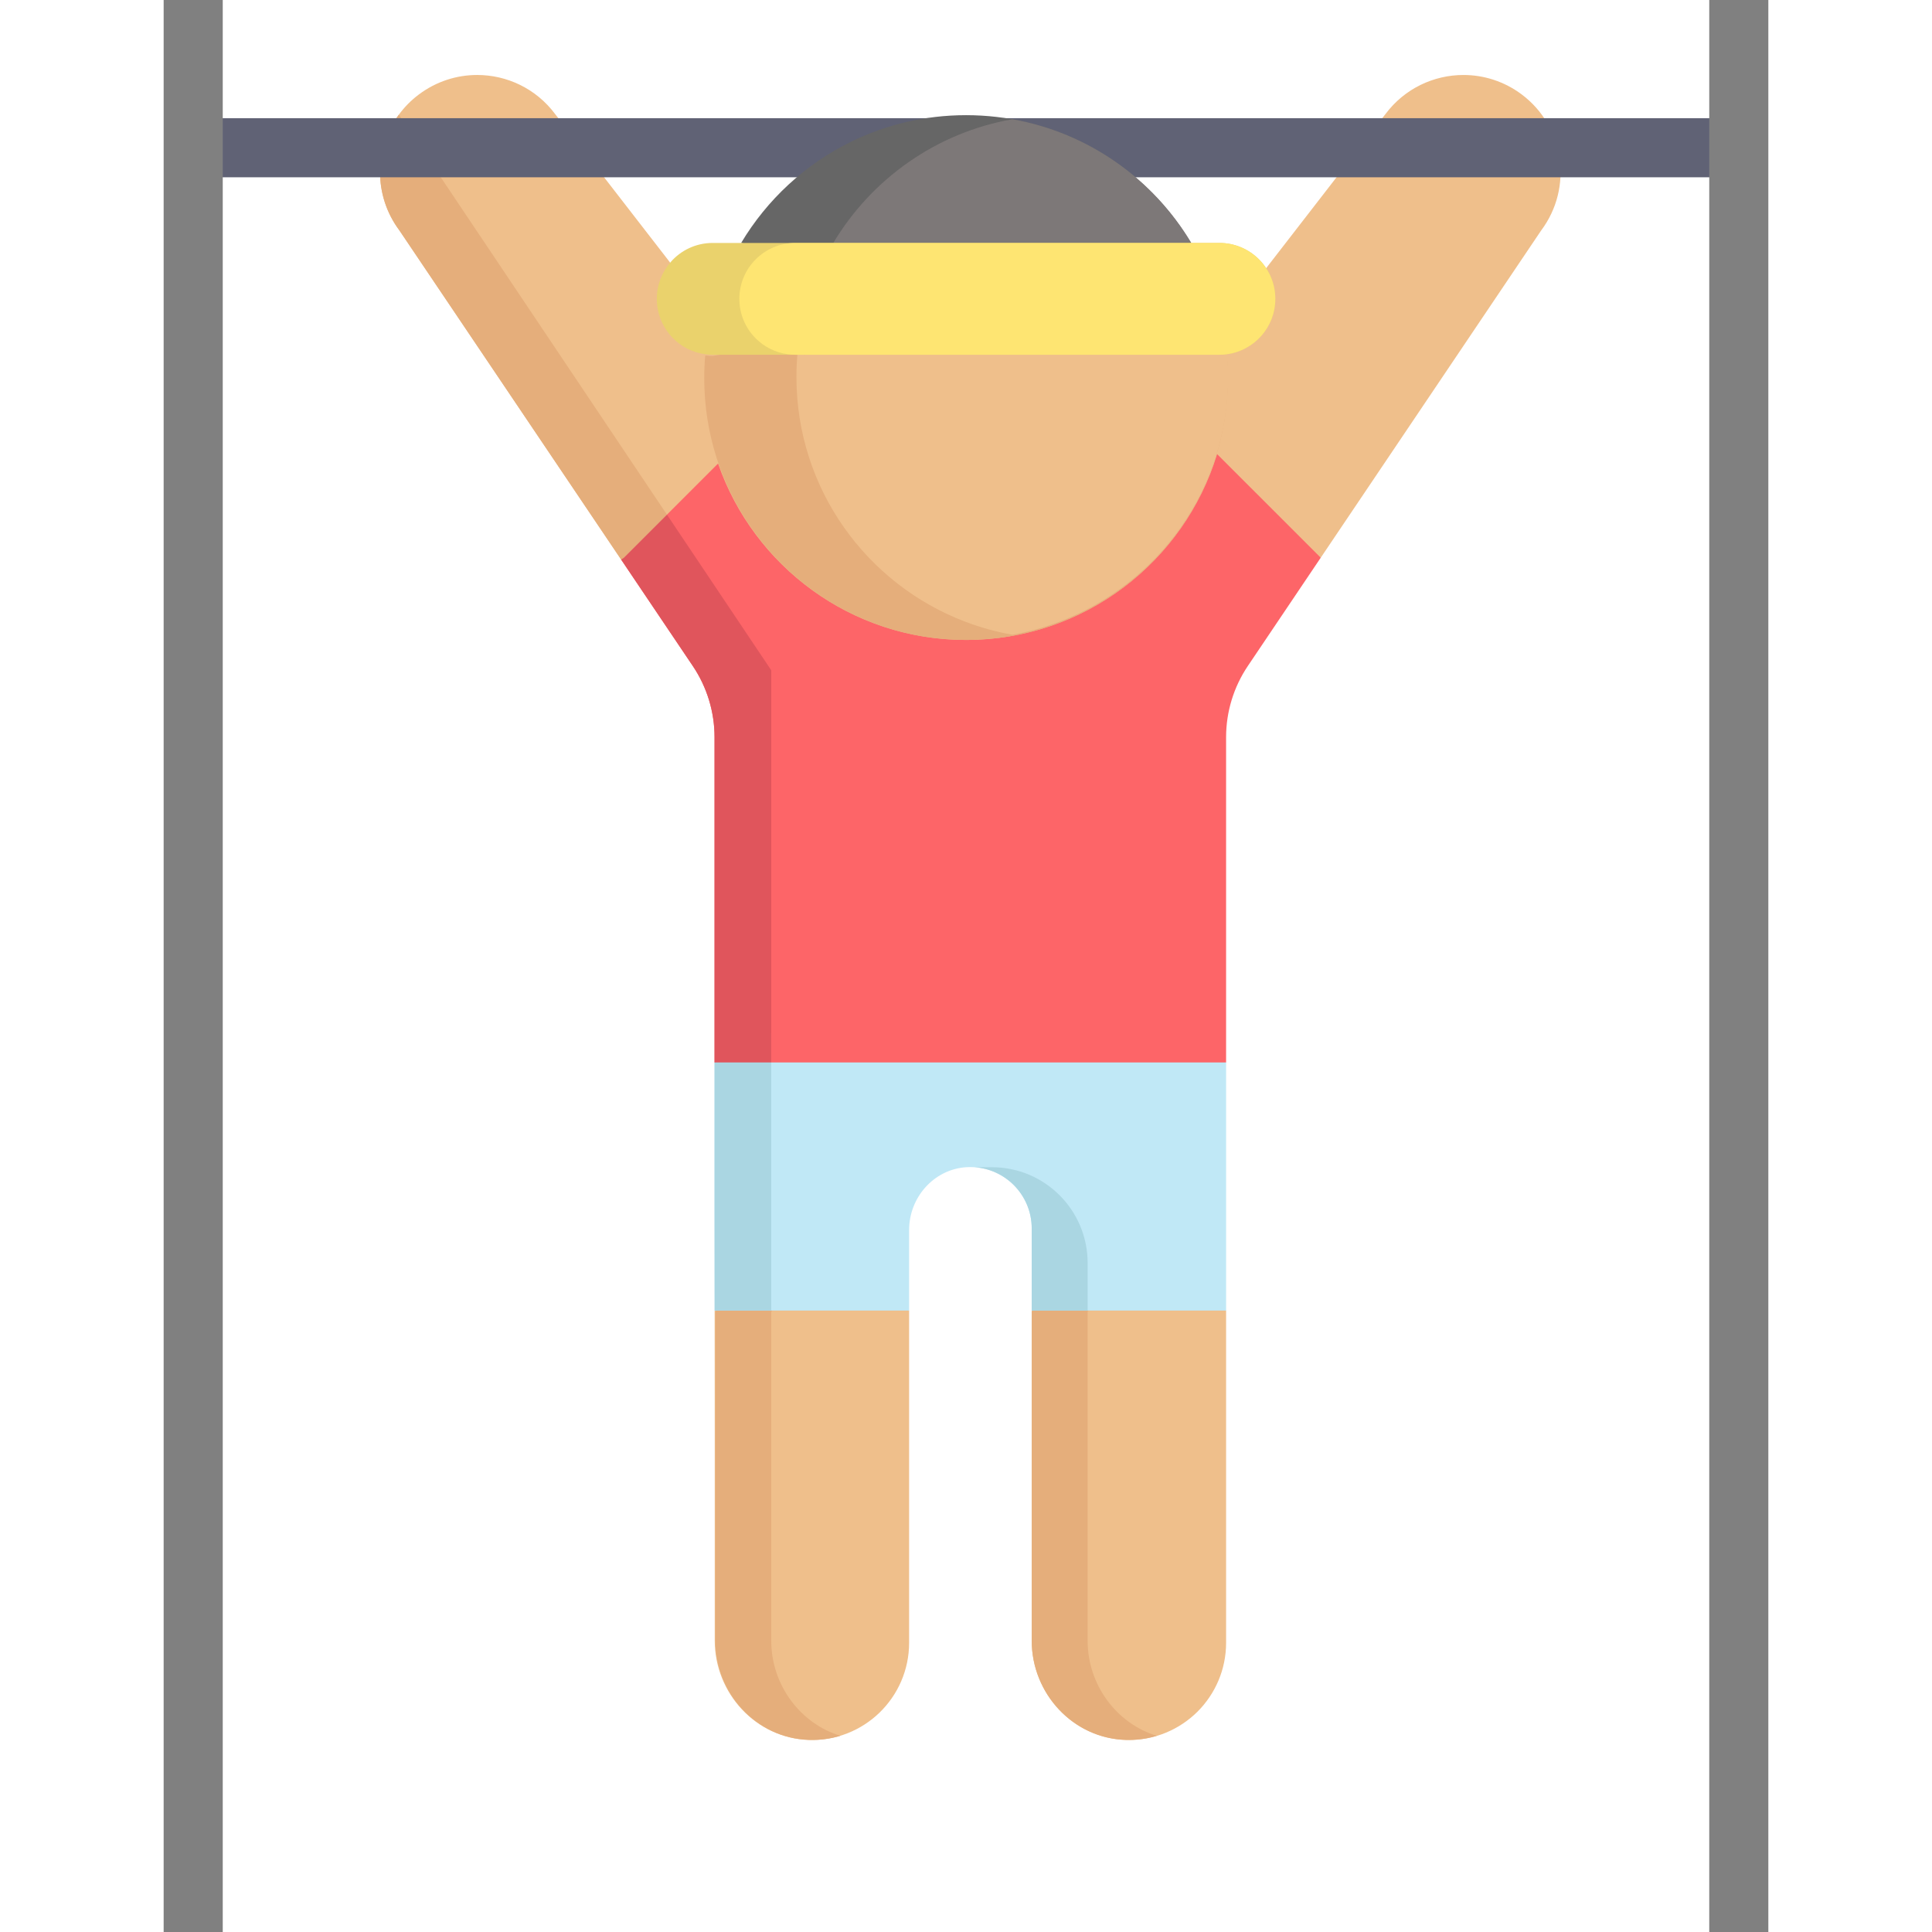 <?xml version="1.0" encoding="iso-8859-1"?>
<!-- Generator: Adobe Illustrator 19.0.0, SVG Export Plug-In . SVG Version: 6.00 Build 0)  -->
<svg version="1.1" id="Layer_1" xmlns="http://www.w3.org/2000/svg" xmlns:xlink="http://www.w3.org/1999/xlink" x="0px" y="0px"
	 viewBox="0 0 512 512" style="enable-background:new 0 0 512 512;" xml:space="preserve">
<g>
	<path style="fill:#EFBF8B;" d="M324.928,347.32v88.028c0,7.12-2.891,13.553-7.541,18.227c-4.771,4.747-11.372,7.662-18.673,7.529
		c-14.143-0.241-25.299-12.18-25.299-26.323V347.32l25.961-23.528L324.928,347.32z"/>
	<path style="fill:#EFBF8B;" d="M240.924,347.32v88.028c0,14.541-12.035,26.275-26.696,25.745
		c-13.951-0.494-24.817-12.384-24.817-26.359v-55.597l-0.024-31.816h0.024l24.431-21.118L240.924,347.32z"/>
</g>
<g>
	<path style="fill:#E5AE7B;" d="M204.388,434.796v-87.22l16.92-16.503l-7.961-6.686l-23.775,23.189v87.219
		c0,13.937,10.836,25.81,24.763,26.296c2.923,0.106,5.738-0.284,8.378-1.081C212.025,456.735,204.388,446.495,204.388,434.796z"/>
	<path style="fill:#E5AE7B;" d="M288.231,434.795v-87.219l16.92-16.503l-7.961-6.686l-23.775,23.189v87.219
		c0,13.937,10.836,25.81,24.763,26.298c2.923,0.106,5.738-0.284,8.378-1.081C295.867,456.735,288.231,446.494,288.231,434.795z"/>
</g>
<path style="fill:#C0E8F6;" d="M324.928,281.555v65.765h-51.513v-21.793c0-4.494-1.831-8.541-4.759-11.481
	c-2.735-2.723-6.409-4.482-10.493-4.722c-0.699-0.048-1.422-0.048-2.144,0c-8.578,0.59-15.095,8.023-15.095,16.637v21.359h-51.537
	l-0.024-26.275v-39.49h0.048l14.975-7.71l50.417-25.949L324.928,281.555z"/>
<path style="fill:#FD6568;" d="M350.01,147.797l-19.311,28.684c-3.759,5.578-5.771,12.155-5.771,18.89v86.185H189.363v-86.185
	c0-6.734-2.012-13.312-5.771-18.89l-18.986-28.19l0.735-0.494l4.747-21.347l8.132-36.647c9.445,27.214,29.298,34.009,59.717,34.009
	c31.346,0,75.921-11.252,84.607-39.755L350.01,147.797z"/>
<path style="fill:#EFBF8B;" d="M408.427,61.07l-58.416,86.727l-27.467-27.455c-8.686,28.503-35.189,49.248-66.536,49.248
	c-30.419,0-56.272-19.528-65.717-46.743l-13.541,13.541l-2.261,13.926l-9.882-2.024L105.853,61.07
	c-6.951-9.3-6.686-21.757-0.157-30.672c1.458-2,3.241-3.819,5.337-5.385c4.638-3.47,10.059-5.144,15.42-5.144
	c7.843,0,15.577,3.566,20.637,10.324l8.349,10.782l22.106,28.552c-2.289,2.614,159.66,3.843,158.057,1.47l23.251-30.033l8.337-10.77
	c5.06-6.758,12.806-10.324,20.649-10.324c5.361,0,10.782,1.675,15.42,5.144C414.631,33.544,416.956,49.686,408.427,61.07z"/>
<path style="fill:#E5AE7B;" d="M176.75,136.388l-11.409,11.409l-0.735,0.494L105.853,61.07c-6.951-9.3-6.686-21.757-0.157-30.672
	L176.75,136.388z"/>
<rect x="51.2" y="31.322" style="fill:#606275;" width="409.6" height="15.661"/>
<g>
	<rect x="452.969" style="fill:#808080;" width="15.661" height="512"/>
	<rect x="43.369" style="fill:#808080;" width="15.661" height="512"/>
</g>
<path style="fill:#666666;" d="M315.629,64.383l-62.71,11.566L196.41,64.383c6.868-11.493,16.963-20.837,29.027-26.773
	c9.228-4.539,19.598-7.09,30.583-7.09s21.355,2.55,30.583,7.09C298.666,43.547,308.761,52.89,315.629,64.383z"/>
<path style="fill:#E5AE7B;" d="M231.404,165.093c-26.17-9.927-44.774-35.228-44.774-64.879c0-2.032,0.084-4.043,0.265-6.021
	c0.646,0.095,1.301,0.137,1.968,0.137l63.37-10.844l70.908,10.844c0.677,0,1.334-0.042,1.979-0.137
	c0.179,1.979,0.265,3.99,0.265,6.021c0,29.651-18.603,54.954-44.774,64.879c-7.64,2.911-15.937,4.497-24.604,4.497
	C247.341,169.59,239.044,168.003,231.404,165.093z"/>
<path style="fill:#EFBF8B;" d="M325.481,99.897c0,29.651-18.593,54.954-44.763,64.879c-3.979,1.513-8.138,2.667-12.434,3.429
	c-4.296-0.752-8.455-1.915-12.434-3.429h-0.011c-26.17-9.927-44.774-35.228-44.774-64.879c0-2.032,0.084-4.043,0.265-6.021
	c0.646,0.095,1.312,0.137,1.979,0.137l52.848-13.969l57.091,13.969c0.666,0,1.323-0.042,1.969-0.137
	C325.396,95.855,325.481,97.865,325.481,99.897z"/>
<path style="fill:#7D7878;" d="M315.714,64.383l-49.493,10l-45.387-10c10.127-16.953,27.281-29.229,47.44-32.784
	C288.432,35.155,305.586,47.429,315.714,64.383z"/>
<path style="fill:#EAD26C;" d="M177.731,69.451c2.699-3.112,6.698-5.069,11.144-5.069h7.534h119.22h7.525
	c4.085,0,7.788,1.661,10.476,4.338c0.666,0.666,1.27,1.397,1.809,2.19c1.588,2.36,2.529,5.218,2.529,8.286
	c0,7.514-5.587,13.714-12.836,14.678c-0.646,0.095-1.312,0.137-1.979,0.137H188.875c-0.666,0-1.323-0.042-1.969-0.137
	c-3.312-0.434-6.264-1.958-8.508-4.201c-2.677-2.688-4.338-6.392-4.338-10.476C174.06,75.472,175.445,72.066,177.731,69.451z"/>
<path style="fill:#FEE572;" d="M337.968,79.197c0,7.514-5.577,13.714-12.836,14.678c-0.646,0.095-1.301,0.137-1.979,0.137H210.748
	c-0.666,0-1.323-0.042-1.968-0.137c-3.312-0.434-6.264-1.958-8.508-4.201c-2.677-2.677-4.338-6.381-4.338-10.476
	c0-8.18,6.636-14.815,14.815-14.815h112.405c4.095,0,7.799,1.661,10.476,4.339C336.318,71.409,337.968,75.113,337.968,79.197z"/>
<polygon style="fill:#AAD6E2;" points="204.386,273.845 204.386,347.32 189.387,347.32 189.363,321.046 189.363,281.555 
	189.411,281.555 "/>
<path style="fill:#E0555C;" d="M204.386,177.625v103.93h-15.023v-86.185c0-6.734-2.012-13.312-5.771-18.89l-18.986-28.19
	l0.735-0.494l11.409-11.409L204.386,177.625z"/>
<path style="fill:#AAD6E2;" d="M288.233,334.699v12.623h-14.818v-21.793c0-4.494-1.831-8.541-4.759-11.481
	c-2.735-2.723-6.409-4.482-10.493-4.722h4.696C276.873,309.324,288.233,320.684,288.233,334.699z"/>
<g>
</g>
<g>
</g>
<g>
</g>
<g>
</g>
<g>
</g>
<g>
</g>
<g>
</g>
<g>
</g>
<g>
</g>
<g>
</g>
<g>
</g>
<g>
</g>
<g>
</g>
<g>
</g>
<g>
</g>
</svg>
